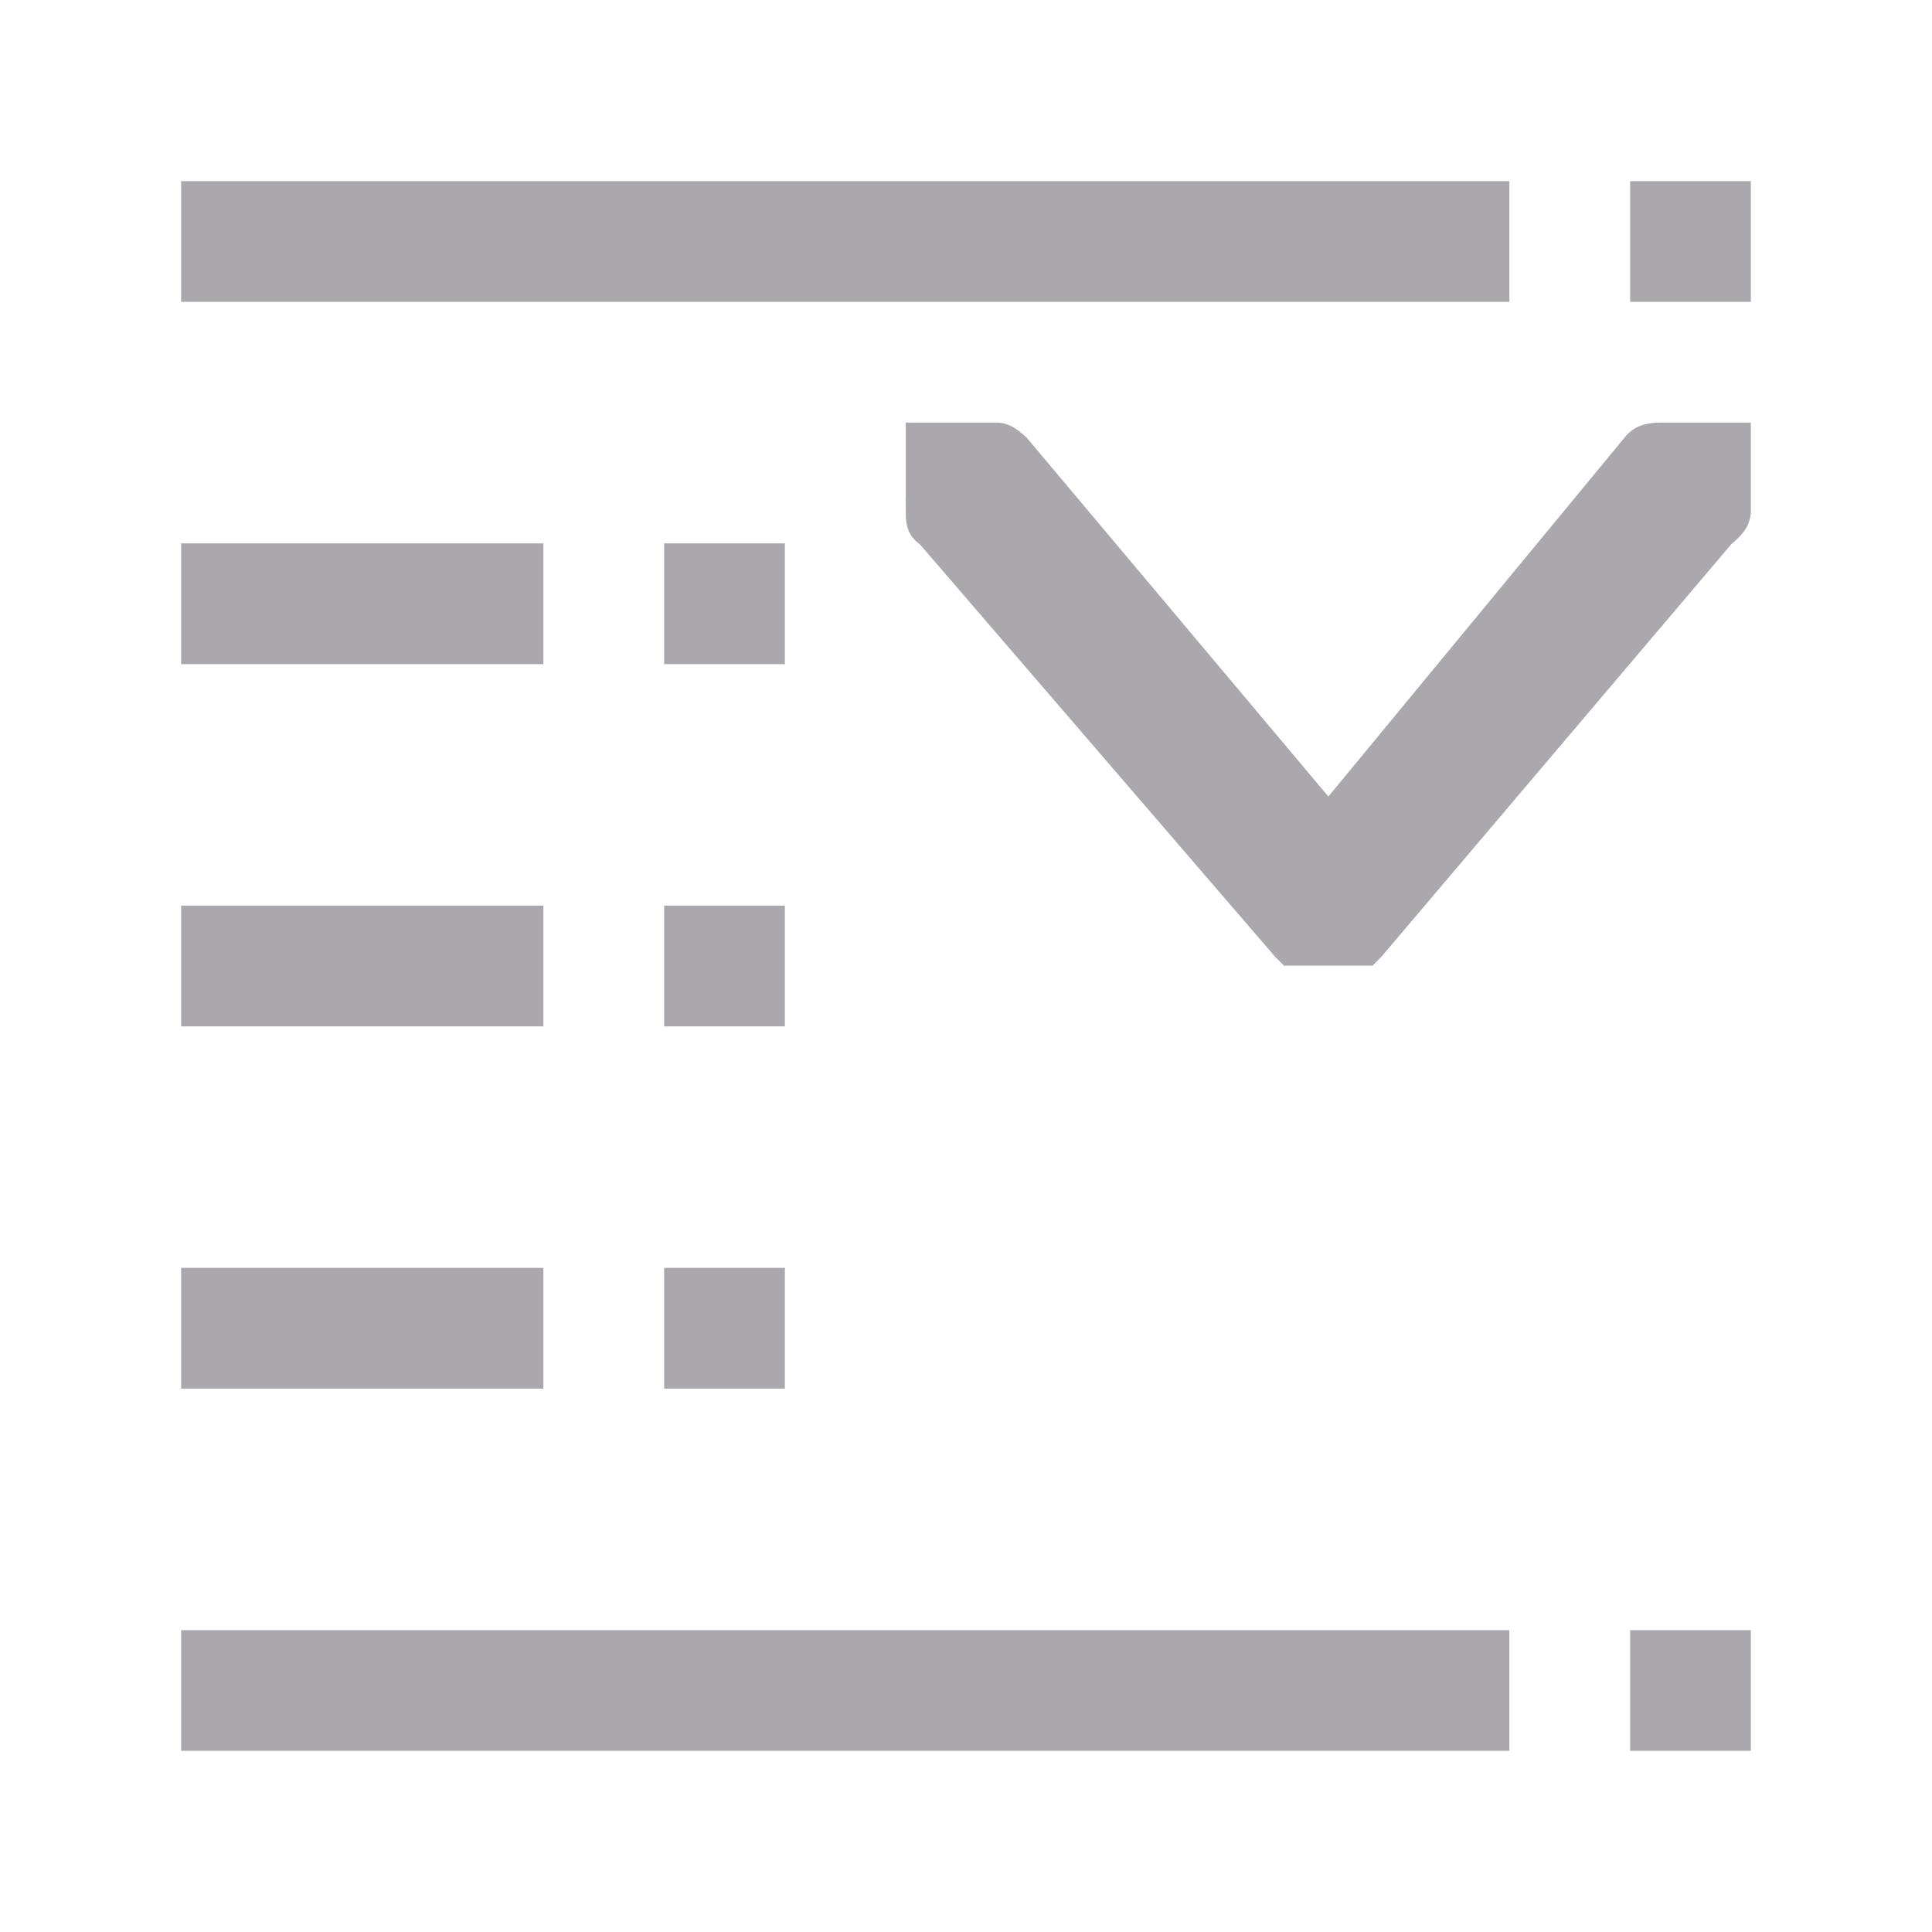 <svg height="32" viewBox="0 0 32 32" width="32" xmlns="http://www.w3.org/2000/svg"><path d="m29 3v2h-2v-2zm-4 0v2h-22v-2zm4 4v1.5c-.029.239-.145.362-.328.518l-5.789 6.826-.148.15h-1.439c-.01 0-.018.002-.027.002l-.152-.152-5.879-6.826c-.105-.083-.236-.187-.236-.518v-.174c.002-.03-.004-.058 0-.088v-1.238h1.5c.216 0 .359.118.504.25l4.996 5.943 4.904-5.943c.096-.118.239-.25.596-.25zm-16 2v2h-2v-2zm-4 0v2h-6v-2zm4 6v2h-2v-2zm-4 0v2h-6v-2zm4 6v2h-2v-2zm-4 0v2h-6v-2zm20 6v2h-2v-2zm-4 0v2h-22v-2z" fill="#aaa8ac" stroke-width="1.333"/></svg>
